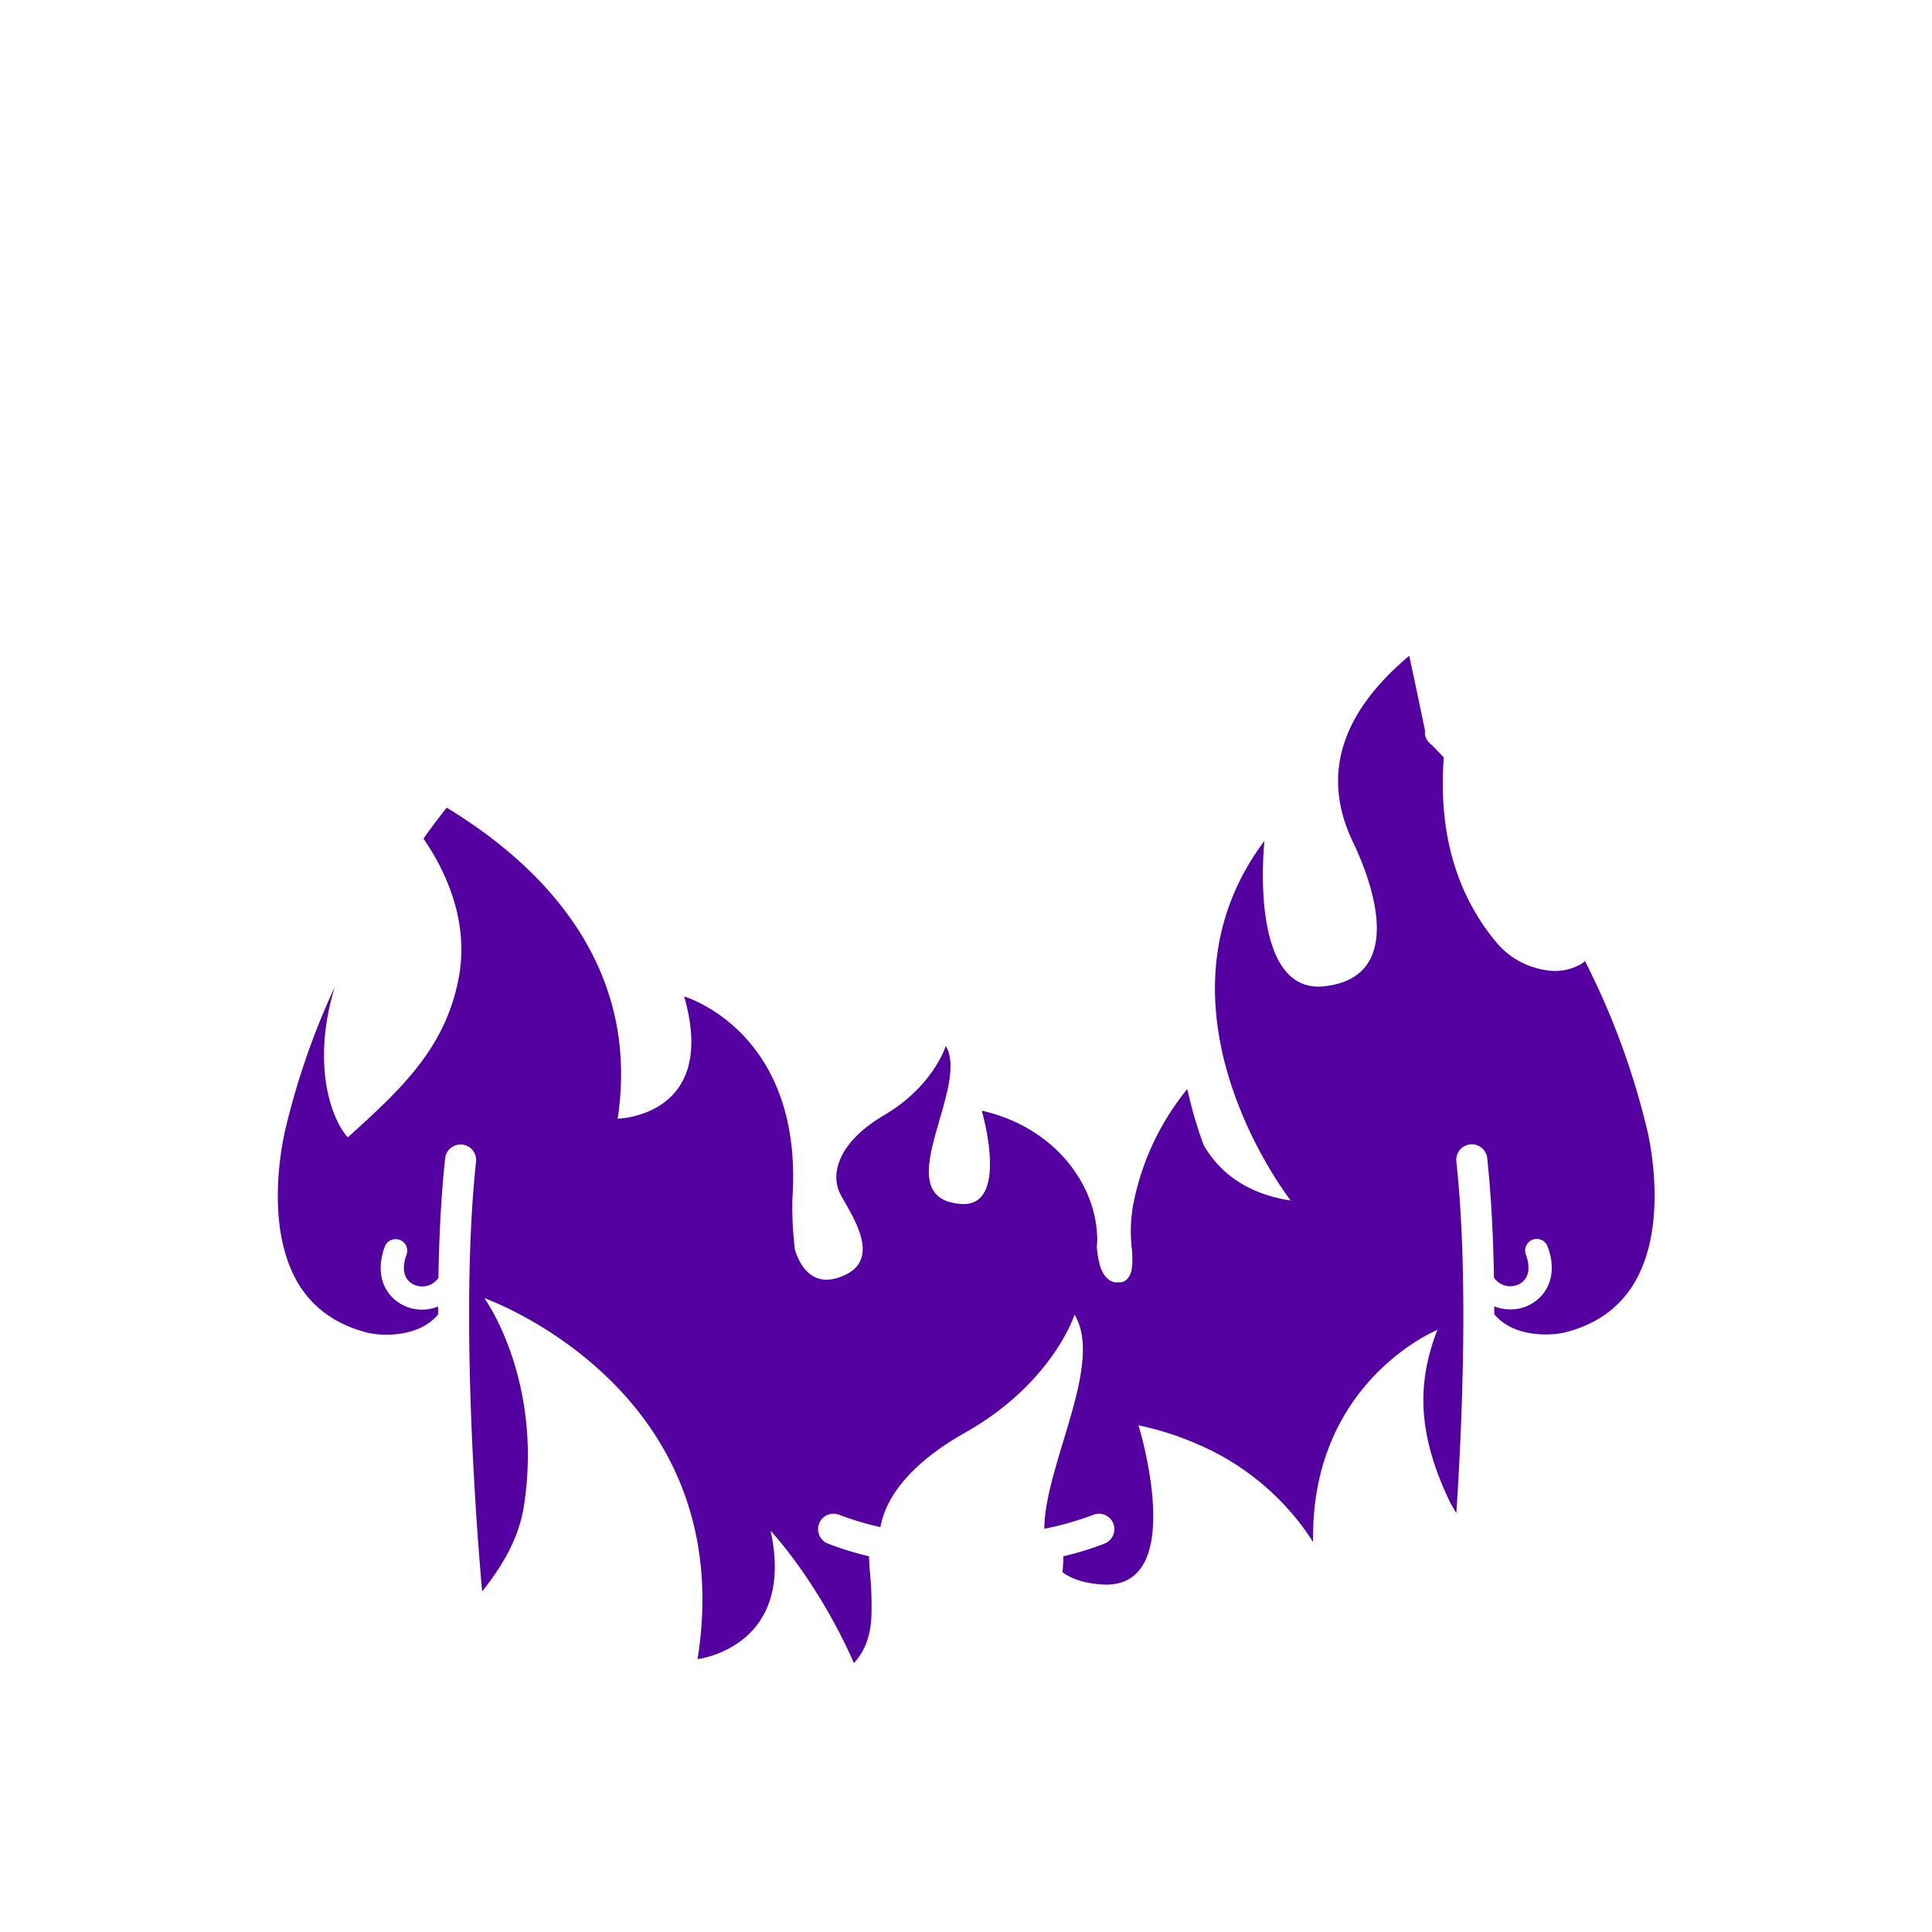 <svg id="图层_1" data-name="图层 1" xmlns="http://www.w3.org/2000/svg" viewBox="0 0 500 500"><defs><style>.cls-1{fill:#5500a0;}</style></defs><title>12画板 1 副本 150</title><path class="cls-1" d="M113.38,340.17c0-.68,0-1.36,0-2.05a11,11,0,0,1-4.13.81,10.83,10.83,0,0,1-7.47-2.92c-3.37-3.19-4.17-8.06-2.2-13.37a3,3,0,0,1,5.63,2.09c-1.11,3-.86,5.45.7,6.93a5,5,0,0,0,5.34.86,5.18,5.18,0,0,0,2.21-1.81c.18-10.74.71-21.32,1.74-30.92a4,4,0,0,1,8,.85c-4.32,40.15.37,97.77,1.58,111.23,5.48-6.91,9.6-14.07,10.84-22.32,4.95-32.61-10.26-53.59-10.26-53.59s66.29,23.33,55.17,93.42c0,0,25.49-3,18.9-33.23,0,0,12.11,12.82,21.57,34.25,2.86-3.13,4.33-7.07,4.53-12.27a90.37,90.37,0,0,0-.36-10.92c-.13-1.55-.24-3-.25-4.45a77,77,0,0,1-10.7-3.3,4,4,0,1,1,3-7.42,74.38,74.38,0,0,0,10.64,3.17c1.27-7.31,7.23-16.16,21.93-24.46,22.64-12.77,28.3-30.5,28.3-30.5,7.73,12.62-7.73,38.89-7.82,55.39a77.88,77.88,0,0,0,12.63-3.6,4,4,0,1,1,3,7.42,77,77,0,0,1-10.7,3.3c0,1.37-.11,2.71-.22,4.13,2.28,1.71,5.53,2.82,10,3.16,22.94,1.71,9.66-41.18,9.66-41.18a78,78,0,0,1,15.55,5,66.5,66.5,0,0,1,29.64,25.18c-.69-41.56,32.18-54.88,32.18-54.88-5.84,14.84-4.49,28.07,2.89,43.82a35.3,35.3,0,0,0,2,3.6c1.57-24,3.14-62,0-91a4,4,0,0,1,8-.85c1,9.6,1.56,20.18,1.74,30.91a5.2,5.2,0,0,0,2.21,1.82,5,5,0,0,0,5.34-.86c1.56-1.48,1.81-3.94.7-6.93a3,3,0,0,1,5.63-2.09c2,5.31,1.17,10.18-2.2,13.37a10.83,10.83,0,0,1-7.47,2.92,11,11,0,0,1-4.13-.81c0,.69,0,1.37,0,2.05,5.15,6.18,14.89,5.54,18.2,4.72,8.14-2,14.23-6.37,18.09-12.91,9.41-15.94,3.17-40,3.1-40.23a196.9,196.9,0,0,0-15.93-43,3.76,3.76,0,0,1-.81.69,13.59,13.59,0,0,1-9.31,1.68,20.66,20.66,0,0,1-13-7.42c-12.07-14.61-14.59-32.13-13.41-47.62-1.39-1.49-2.47-2.58-3.11-3.23a3.05,3.05,0,0,1-.75-.69l-.29-.36a3.33,3.33,0,0,1-.69-2.59c-.63-3-2.13-10.3-4.1-19.45-17.76,14.94-22.78,31-14.61,48.11,6.35,13.27,12.65,35.16-7.3,37.42s-15.56-37.63-15.56-37.63c-32.36,43.19,6.8,93.08,6.8,93.08-12.27-1.86-18.9-8.07-22.5-14.26a106.93,106.93,0,0,1-4.26-14.59,67.26,67.26,0,0,0-14.07,30.27,39,39,0,0,0-.31,10.95l.06.55c.05.62.08,1.3.08,2v.08c0,.19,0,.38,0,.56v.14c0,.19,0,.38,0,.57,0,0,0,.05,0,.08,0,.22,0,.43-.07.64a.3.3,0,0,1,0,.1c0,.17-.05.34-.08.5a1.16,1.16,0,0,0,0,.18c0,.14-.07.29-.11.42s0,.12,0,.17-.12.37-.19.54h0a4.37,4.37,0,0,1-.23.49l-.08.15c-.06.11-.13.21-.2.32l-.1.14-.25.3-.09.09a3.09,3.09,0,0,1-.39.33l-.1.06-.35.2-.16.07c-.12,0-.24.09-.37.12l-.16,0-.33,0s0,0,0,0l-.25,0h-.53l-.16,0-.34,0-.18-.05-.28-.07-.19-.07-.25-.11a.91.91,0,0,1-.17-.09l-.24-.13-.16-.11-.22-.16-.15-.13a1.8,1.8,0,0,1-.2-.19l-.14-.14c-.06-.07-.13-.14-.19-.22l-.12-.15-.18-.24-.11-.16c-.06-.09-.12-.18-.17-.27l-.09-.16-.17-.31-.07-.15c-.06-.11-.11-.23-.16-.34l-.06-.15a2.39,2.39,0,0,1-.15-.37,1.12,1.12,0,0,1-.05-.13c-.05-.14-.1-.28-.14-.42a.69.69,0,0,1,0-.1c-.05-.16-.09-.32-.14-.48a.14.14,0,0,0,0-.06c0-.18-.09-.36-.13-.54a21.76,21.76,0,0,1-.52-3.71c0-.58.1-1.16.1-1.74s0-.95-.06-1.42a.37.37,0,0,0,0-.11h0c-.6-11.36-8.26-23.05-21.12-29a43.59,43.59,0,0,0-8.72-2.94s7.44,25.14-5.43,24.14c-19.51-1.52,2.55-30-3.86-40.91,0,0-3.18,10.39-15.88,17.88s-13.77,15.74-11.51,20.29c2.41,4.84,11.17,16.56,1.27,21.14-7.5,3.48-11.14-1.18-12.9-6.36a91.82,91.82,0,0,1-.7-13.17c3.08-43.59-28-52.56-28-52.56,8.93,31.14-17.21,31.62-17.21,31.62,6.28-41.44-22-67-44.25-80.49-1.91,2.42-3.94,5.08-6,8,6.32,9.28,11.31,21.25,9.37,34.62C115.9,270.52,104.5,281.3,90,294.35c-5-5.69-9.1-20.38-3.33-39A193,193,0,0,0,74,291.66C73.92,292,67.68,316,77.09,332c3.86,6.54,10,10.89,18.09,12.91C98.49,345.71,108.23,346.35,113.38,340.17Z"/></svg>